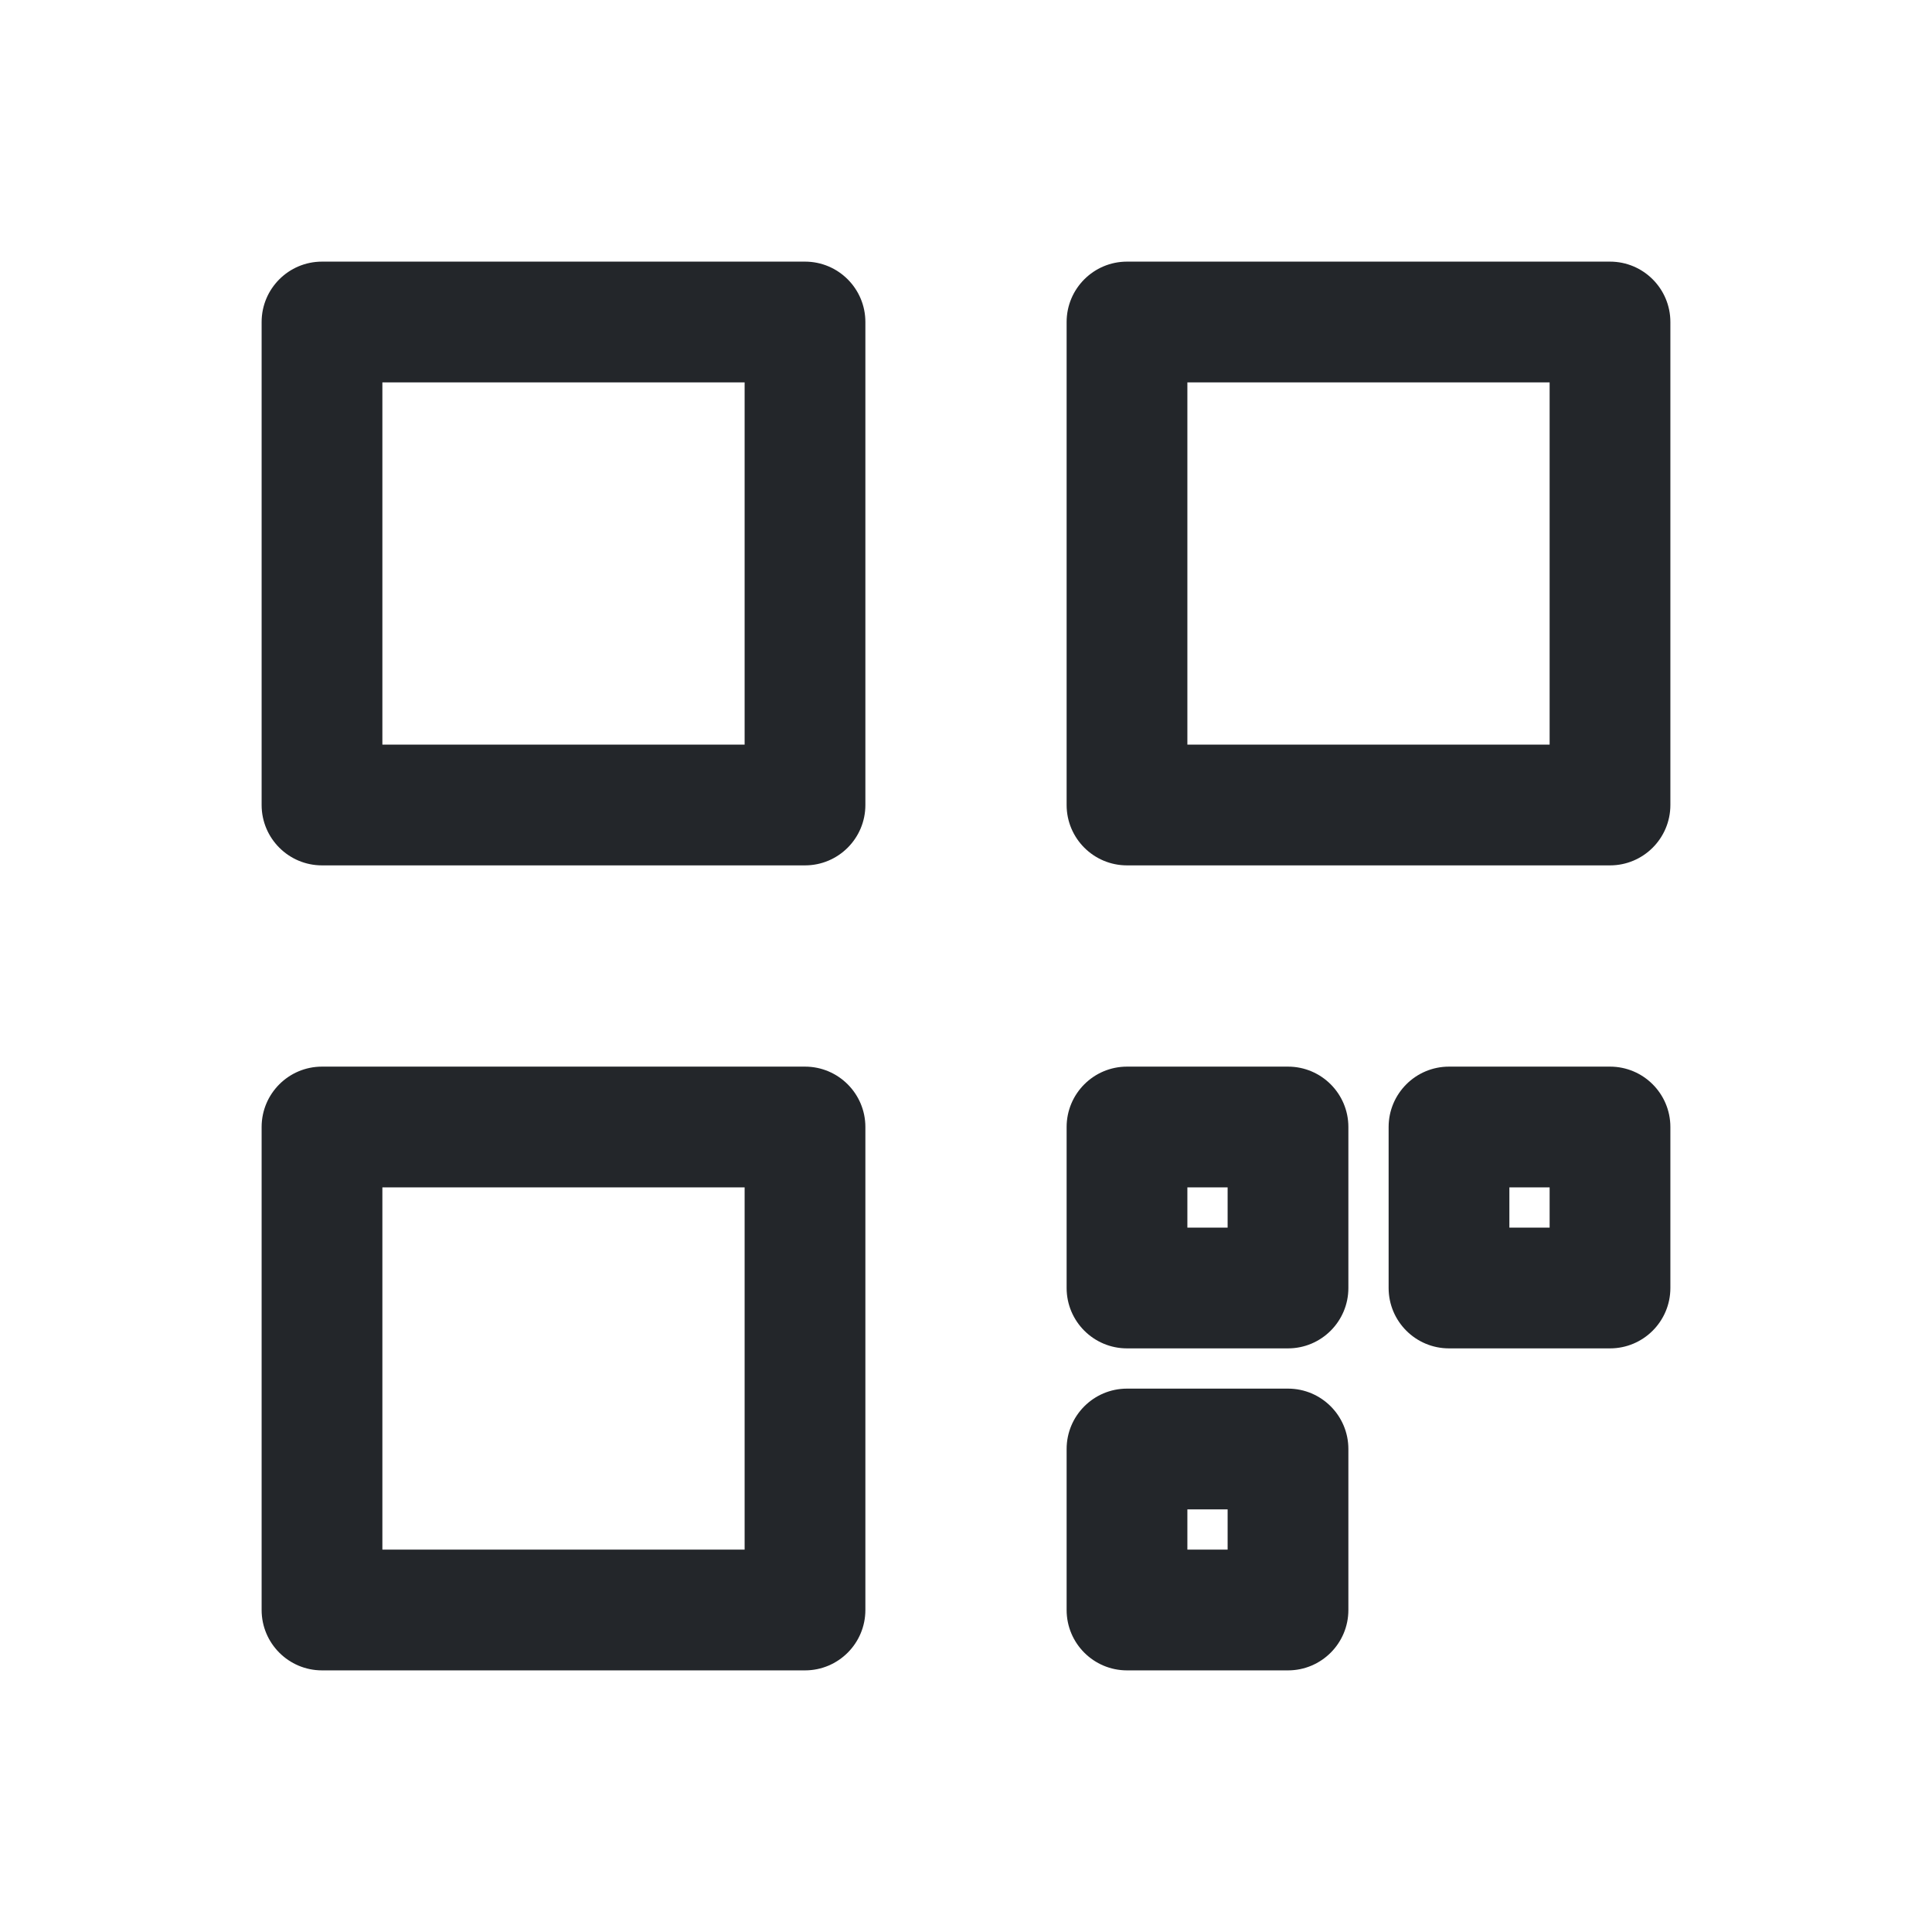 <svg width="24" height="24" viewBox="0 0 24 24" fill="none" xmlns="http://www.w3.org/2000/svg">
<path fill-rule="evenodd" clip-rule="evenodd" d="M4 3.25C3.586 3.25 3.25 3.586 3.25 4V10C3.25 10.414 3.586 10.75 4 10.75H10C10.414 10.75 10.75 10.414 10.75 10V4C10.75 3.586 10.414 3.25 10 3.25H4ZM4.75 9.25V4.75H9.25V9.25H4.75ZM14 3.25C13.586 3.25 13.25 3.586 13.25 4V10C13.25 10.414 13.586 10.75 14 10.75H20C20.414 10.75 20.75 10.414 20.75 10V4C20.75 3.586 20.414 3.25 20 3.25H14ZM14.75 9.25V4.75H19.25V9.25H14.75ZM3.25 14C3.25 13.586 3.586 13.25 4 13.25H10C10.414 13.25 10.75 13.586 10.75 14V20C10.75 20.414 10.414 20.75 10 20.75H4C3.586 20.75 3.25 20.414 3.25 20V14ZM4.75 14.75V19.25H9.25V14.75H4.75ZM14 13.25C13.586 13.25 13.25 13.586 13.25 14V16C13.25 16.414 13.586 16.75 14 16.75H16C16.414 16.75 16.75 16.414 16.75 16V14C16.75 13.586 16.414 13.25 16 13.25H14ZM14.75 15.25V14.75H15.25V15.25H14.75ZM17.25 14C17.25 13.586 17.586 13.25 18 13.25H20C20.414 13.25 20.75 13.586 20.75 14V16C20.75 16.414 20.414 16.75 20 16.75H18C17.586 16.75 17.25 16.414 17.25 16V14ZM18.75 14.75V15.25H19.25V14.75H18.75ZM14 17.25C13.586 17.25 13.25 17.586 13.25 18V20C13.25 20.414 13.586 20.75 14 20.75H16C16.414 20.75 16.75 20.414 16.75 20V18C16.75 17.586 16.414 17.25 16 17.25H14ZM14.75 19.25V18.75H15.25V19.25H14.75Z" fill="#23262A"/>
</svg>

